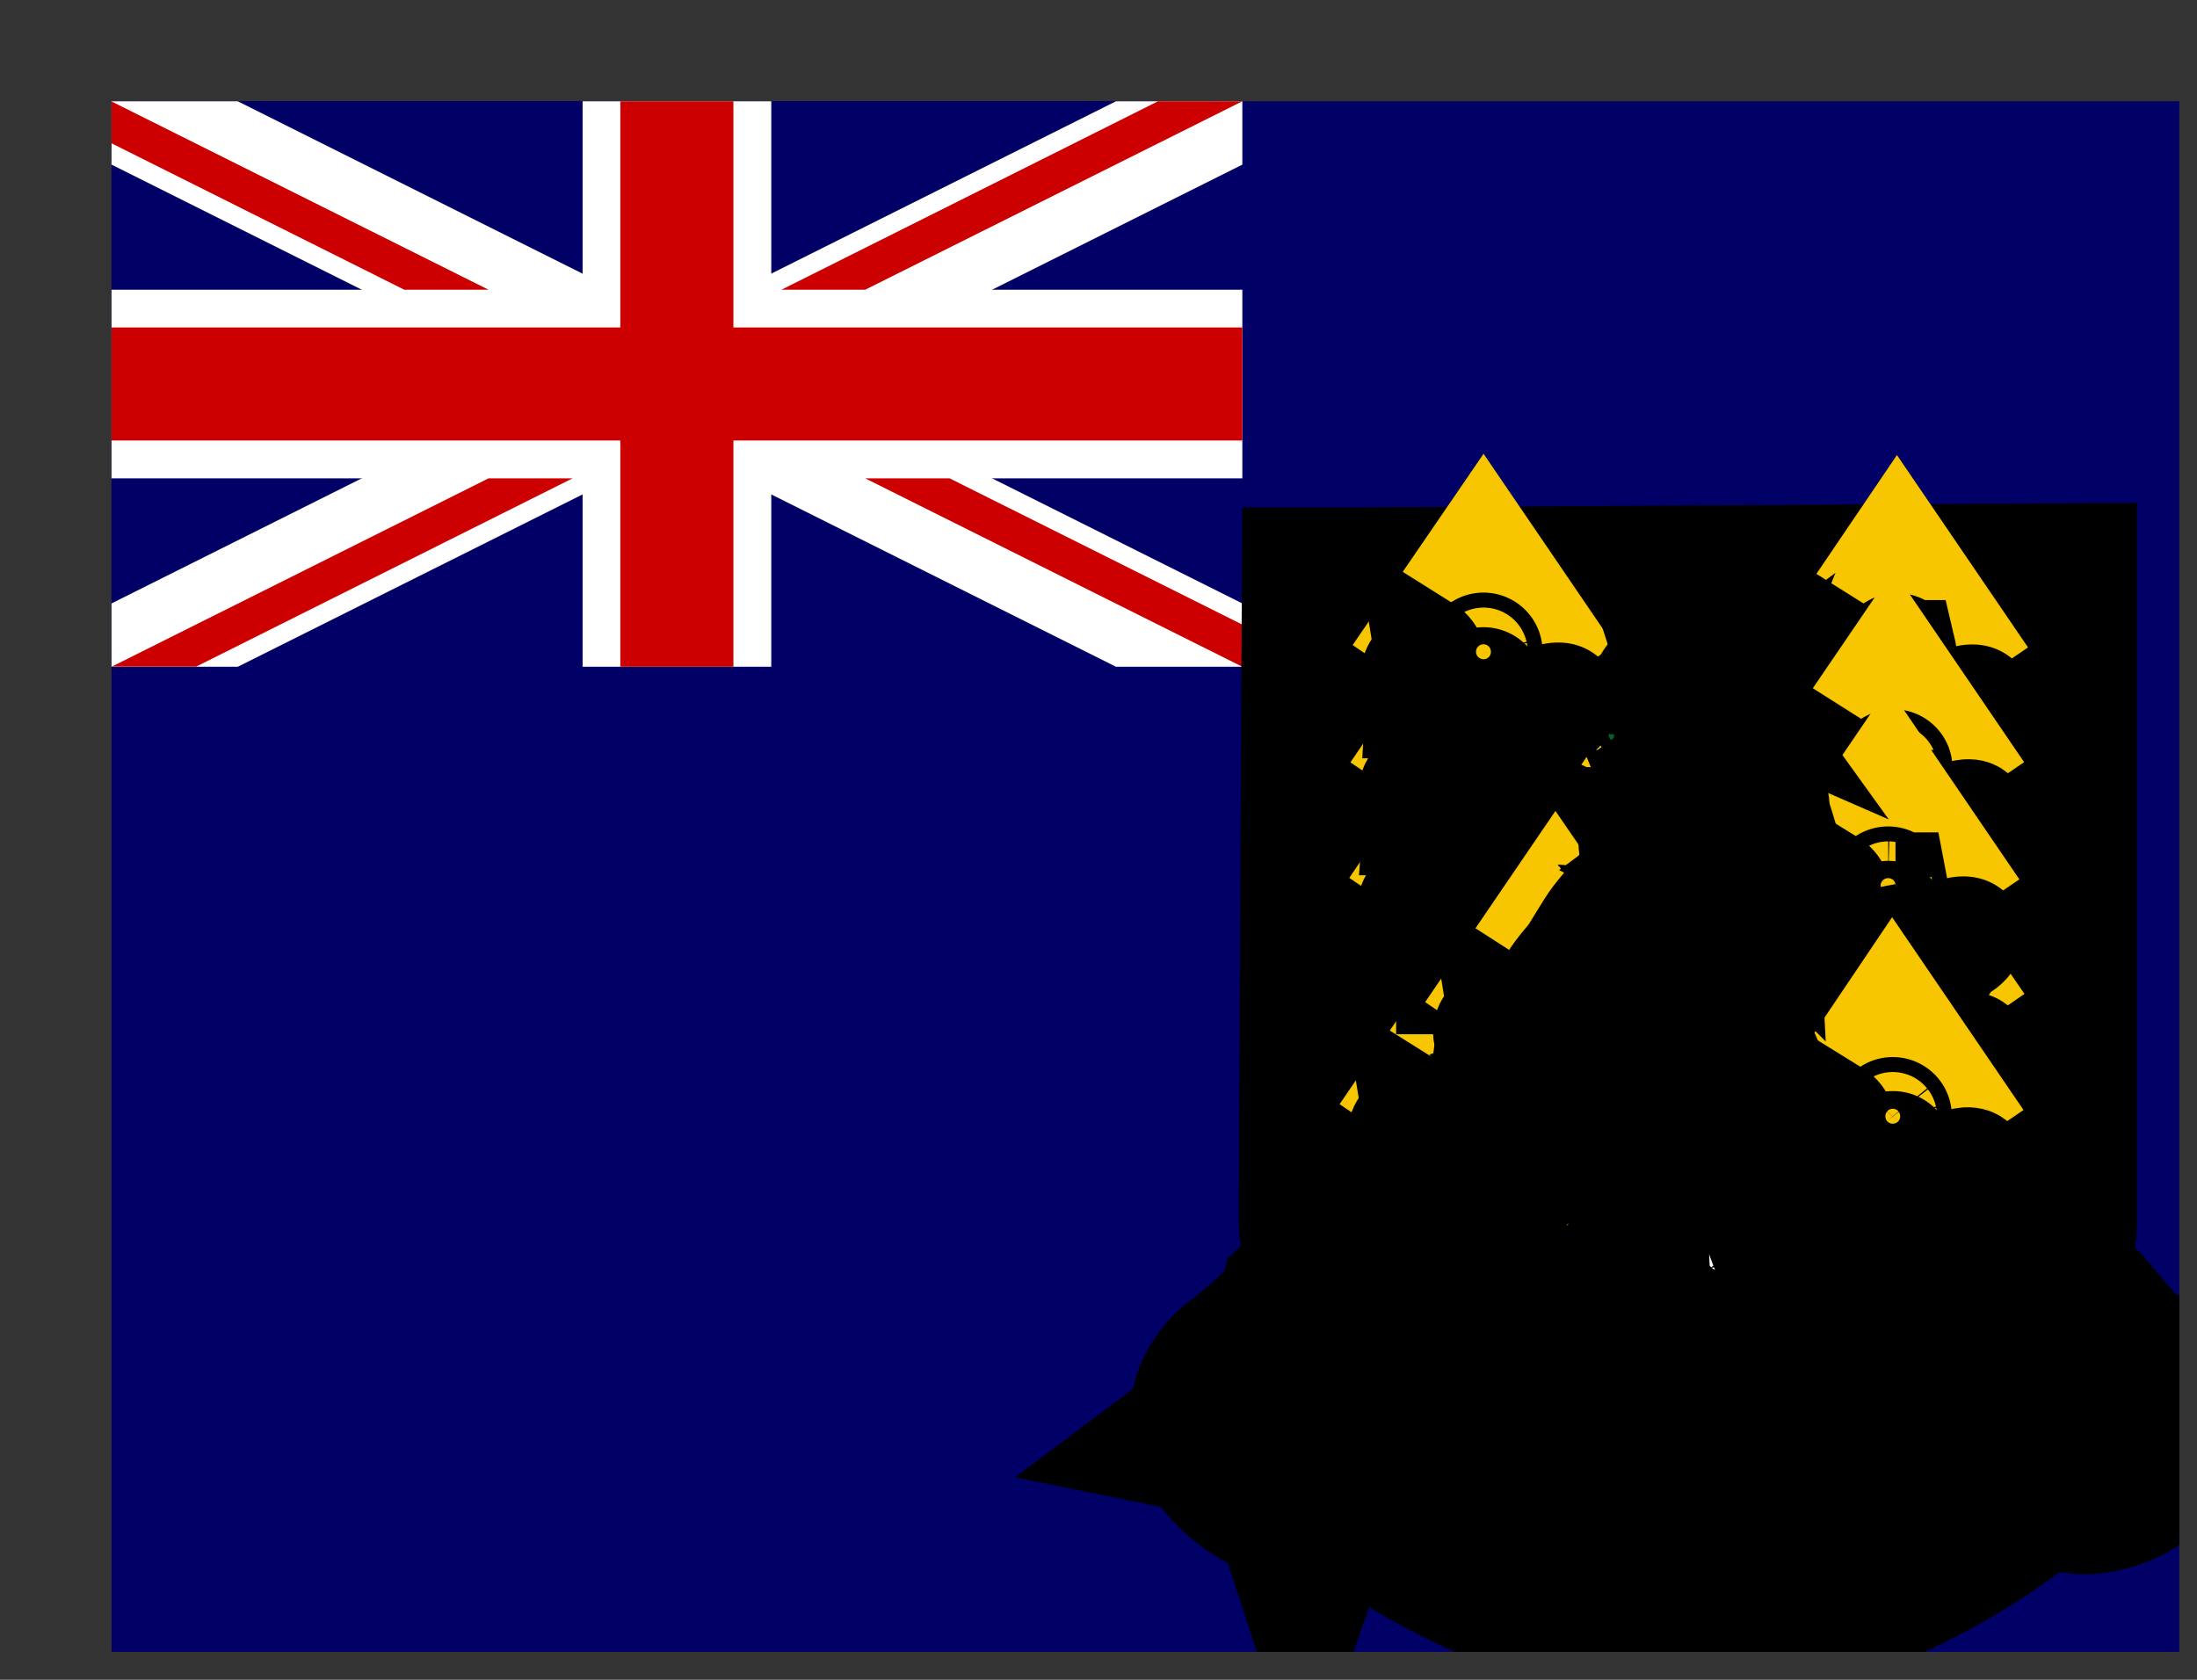 <svg width="17" height="13" fill="none" xmlns="http://www.w3.org/2000/svg"><rect width="100%" height="100%" fill="#333333" stroke="none"/><g clip-path="url(#clip0)"><path d="M.863.784h24v12h-24v-12z" fill="#006"/><path fill-rule="evenodd" clip-rule="evenodd" d="M.863.784h8.75V5.16H.863V.784z" fill="#006"/><path d="M.863.784v.49L8.635 5.16h.978v-.49L1.84.784H.863zm8.75 0v.49L1.84 5.16H.863v-.49L8.635.784h.978z" fill="#fff"/><path d="M4.508.784V5.16h1.46V.784h-1.46zM.863 2.242v1.46h8.75v-1.46H.863z" fill="#fff"/><path d="M.863 2.534v.875h8.75v-.875H.863zM4.8.784V5.16h.875V.784H4.8zM.863 5.16L3.78 3.702h.65L1.518 5.159H.863zm0-4.375L3.78 2.242h-.652L.863 1.109V.784zm5.182 1.458L8.96.784h.653L6.695 2.242h-.65zM9.613 5.16L6.695 3.702h.653l2.265 1.132v.325z" fill="#C00"/><path fill-rule="evenodd" clip-rule="evenodd" d="M10.325 4.647l5.483-.023-.01 4.885s.192.743-2.3 1.873c.897-.093 1.875-1.05 1.875-1.05s.395-.508.587-.225c.14.21.317.393.52.542.143.11.255.415.04.64-.212.225-.55.255-.64-.02-.142.07-1.017 1.13-2.807 1.18a3.977 3.977 0 01-2.82-1.19s-.243.385-.59.08c-.335-.395-.08-.65-.08-.65s.285-.162.365-.275c.132-.152.175-.355.397-.355.265.02.368.233.368.233s.915.967 1.9 1.087c-2.225-1.067-2.308-1.727-2.3-1.89l.012-4.842z" fill="#fff"/><path fill-rule="evenodd" clip-rule="evenodd" d="M10.458 4.777l5.227-.03v4.7c.01.61-1.017 1.232-2.625 2.025-1.657-.855-2.612-1.375-2.625-2.035l.023-4.66v0z" fill="#006129" stroke="#000" stroke-width="1.7"/><path d="M11.088 9.957l.307-.453.31.453" stroke="#F7C600" stroke-width="1.7"/><path fill-rule="evenodd" clip-rule="evenodd" d="M11.455 9.787a.062.062 0 01-.061.075.063.063 0 01-.062-.075.062.062 0 01.063-.063.062.062 0 01.063.063h-.003z" fill="#F7C600" stroke="#000" stroke-width=".8"/><path fill-rule="evenodd" clip-rule="evenodd" d="M11.143 10.292h.48s.007-.06-.05-.1c.25-.033.185-.255.395-.268.04.008-.11.095-.11.095s-.125.09-.07.135c.047.035.067-.022.075-.067.005-.043.2-.07.175-.198-.05-.1-.325.07-.325.07h-.195c-.013-.025-.068-.112-.125-.112-.065.002-.11.112-.11.112h-.445s-.015.115.21.138a.26.26 0 00.132.1c-.027.025-.037.055-.037.095v0z" fill="#F7C600" stroke="#000" stroke-width=".8"/><path d="M10.995 9.96s.032.187.18.23m.002.004h.4-.4z" stroke="#000" stroke-width=".8"/><path fill-rule="evenodd" clip-rule="evenodd" d="M10.97 9.956c.016-.07.043-.082.072-.172.004-.089-.072-.079-.05-.135.04-.063.02-.12-.052-.165.013.079-.1.155-.1.221s.06.053.054.152c0 .06-.017.043-.02.1h.1-.004z" fill="url(#paint0_linear)" stroke="#000" stroke-width=".793"/><path fill-rule="evenodd" clip-rule="evenodd" d="M11.45 9.514a.059.059 0 01-.011.048.058.058 0 01-.07.016.057.057 0 01-.011-.097.058.058 0 01.092.033z" fill="#F7C600" stroke="#000" stroke-width=".8"/><path d="M11.068 9.024l.31-.455.31.455" stroke="#F7C600" stroke-width="1.7"/><path fill-rule="evenodd" clip-rule="evenodd" d="M11.438 8.854a.064.064 0 01-.013.052.062.062 0 01-.049.023.063.063 0 01-.06-.047.062.062 0 01-.001-.028.063.063 0 01.125 0h-.002z" fill="#F7C600" stroke="#000" stroke-width=".8"/><path fill-rule="evenodd" clip-rule="evenodd" d="M11.125 9.36h.48s.008-.06-.05-.1c.25-.033.185-.256.395-.268.04.007-.11.095-.11.095s-.125.087-.07.135c.048.035.068-.025.075-.068.005-.042.2-.072.175-.197-.05-.103-.325.07-.325.07H11.5c-.012-.025-.068-.113-.125-.113-.065.003-.11.113-.11.113h-.445s-.015.115.21.135c.05.067.09.085.133.102-.028.025-.038.055-.038.095v0z" fill="#F7C600" stroke="#000" stroke-width=".8"/><path d="M10.977 9.027s.033.185.18.23m.005.002h.398-.398z" stroke="#000" stroke-width=".8"/><path fill-rule="evenodd" clip-rule="evenodd" d="M10.955 9.021c.016-.07.043-.082.072-.172.004-.089-.072-.079-.05-.135.04-.063.02-.12-.052-.165.013.079-.1.155-.1.221s.06.053.054.152c0 .06-.017.043-.02.1h.099-.003z" fill="url(#paint1_linear)" stroke="#000" stroke-width=".793"/><path fill-rule="evenodd" clip-rule="evenodd" d="M11.433 8.582a.057.057 0 01-.057.07.057.057 0 11.057-.07v0z" fill="#F7C600" stroke="#000" stroke-width=".8"/><path d="M14.347 8.174l.308-.45.31.45" stroke="#F7C600" stroke-width="1.7"/><path fill-rule="evenodd" clip-rule="evenodd" d="M14.717 8.007a.064.064 0 01-.012.052.062.062 0 01-.049.023.062.062 0 01-.061-.075.063.063 0 01.122 0v0z" fill="#F7C600" stroke="#000" stroke-width=".8"/><path fill-rule="evenodd" clip-rule="evenodd" d="M14.405 8.51l.477.002s.008-.063-.05-.1c.25-.035.188-.255.398-.268.04.005-.11.095-.11.095s-.125.088-.07.133c.047.037.067-.02.072-.065.008-.045.205-.073.175-.198-.047-.102-.322.07-.322.07h-.198c-.01-.025-.065-.112-.122-.112-.065 0-.113.112-.113.112h-.445s-.015.113.21.135a.24.24 0 00.135.1c-.03.025-.037.058-.037.095v0z" fill="#F7C600" stroke="#000" stroke-width=".8"/><path d="M14.258 8.18s.032.184.177.23m.003.004h.4-.4z" stroke="#000" stroke-width=".8"/><path fill-rule="evenodd" clip-rule="evenodd" d="M14.23 8.174c.016-.07.043-.083.072-.172.004-.09-.072-.08-.05-.136.04-.062.02-.119-.052-.165.013.08-.1.155-.1.222 0 .066.06.052.053.152 0 .06-.016.043-.02.099h.1-.004z" fill="url(#paint2_linear)" stroke="#000" stroke-width=".793"/><path fill-rule="evenodd" clip-rule="evenodd" d="M14.713 7.734a.057.057 0 01-.057.07.058.058 0 01-.056-.07.058.058 0 01.113 0z" fill="#F7C600" stroke="#000" stroke-width=".8"/><path d="M11.145 7.27l.308-.456.31.455" stroke="#F7C600" stroke-width="1.7"/><path fill-rule="evenodd" clip-rule="evenodd" d="M11.515 7.1a.062.062 0 01-.034.068.062.062 0 01-.075-.017.062.062 0 01-.013-.052.062.062 0 01.122 0v0z" fill="#F7C600" stroke="#000" stroke-width=".8"/><path fill-rule="evenodd" clip-rule="evenodd" d="M11.203 7.604h.477s.008-.062-.05-.1c.25-.035.188-.255.398-.267.04.007-.11.095-.11.095s-.128.087-.07.135c.045.035.065-.025.072-.068.005-.042.203-.072.175-.197-.047-.103-.322.07-.322.07h-.198c-.012-.025-.065-.113-.122-.113-.065.003-.113.113-.113.113h-.445s-.015.115.21.135a.26.26 0 00.135.102c-.03.025-.037.055-.037.095v0z" fill="#F7C600" stroke="#000" stroke-width=".8"/><path d="M11.055 7.272s.033.185.178.23m.005.005h.4-.4z" stroke="#000" stroke-width=".8"/><path fill-rule="evenodd" clip-rule="evenodd" d="M11.03 7.266c.016-.07.043-.082.072-.172.004-.089-.072-.079-.05-.135.04-.063.02-.12-.052-.165.013.079-.1.155-.1.221s.06.053.053.152c0 .06-.016.043-.02.1h.1-.003z" fill="url(#paint3_linear)" stroke="#000" stroke-width=".793"/><path fill-rule="evenodd" clip-rule="evenodd" d="M11.51 6.827a.057.057 0 01-.056.07.057.057 0 01-.056-.07.057.057 0 01.112 0v0z" fill="#F7C600" stroke="#000" stroke-width=".8"/><path d="M11.153 6.377l.307-.453.31.455" stroke="#F7C600" stroke-width="1.7"/><path fill-rule="evenodd" clip-rule="evenodd" d="M11.523 6.21a.063.063 0 11-.126 0 .063.063 0 01.126 0v0z" fill="#F7C600" stroke="#000" stroke-width=".8"/><path fill-rule="evenodd" clip-rule="evenodd" d="M11.21 6.712h.478s.007-.06-.05-.1c.25-.033.185-.253.395-.265.042.005-.11.092-.11.092s-.125.09-.068.135c.045.035.065-.022.073-.065.005-.045.202-.075.175-.2-.048-.1-.325.07-.325.07h-.195c-.013-.022-.068-.11-.123-.112-.065.002-.112.112-.112.112h-.445s-.015.115.21.138c.05.065.09.085.135.1-.03.025-.038.055-.038.095v0z" fill="#F7C600" stroke="#000" stroke-width=".8"/><path d="M11.063 6.38s.03.187.177.23m.005.004h.398-.398z" stroke="#000" stroke-width=".8"/><path fill-rule="evenodd" clip-rule="evenodd" d="M11.037 6.376c.017-.07.043-.082.073-.172.003-.089-.073-.079-.05-.135.04-.063.02-.12-.053-.165.014.079-.099.155-.099.221s.06.053.053.152c0 .06-.016.043-.02.1h.1-.004z" fill="url(#paint4_linear)" stroke="#000" stroke-width=".793"/><path fill-rule="evenodd" clip-rule="evenodd" d="M11.518 5.934a.059.059 0 01-.012.048.058.058 0 01-.09 0 .057.057 0 01.01-.08.058.058 0 01.092.032v0z" fill="#F7C600" stroke="#000" stroke-width=".8"/><path d="M11.168 5.472l.31-.453.31.455" stroke="#F7C600" stroke-width="1.7"/><path fill-rule="evenodd" clip-rule="evenodd" d="M11.537 5.304a.062.062 0 01-.01.055.062.062 0 01-.077.018.063.063 0 01-.034-.044.063.063 0 01.002-.029.063.063 0 01.06-.05.062.062 0 01.062.05h-.002z" fill="#F7C600" stroke="#000" stroke-width=".8"/><path fill-rule="evenodd" clip-rule="evenodd" d="M11.228 5.81h.475s.01-.063-.05-.1c.252-.036.187-.256.4-.268.037.005-.113.092-.113.092s-.125.09-.067.135c.045.038.065-.022.072-.065.005-.045.2-.072.175-.2-.05-.1-.325.07-.325.07H11.6c-.012-.022-.067-.11-.125-.11-.065 0-.11.113-.11.113h-.445s-.015.112.21.135a.27.27 0 00.135.1c-.03.025-.037.055-.037.095v.002z" fill="#F7C600" stroke="#000" stroke-width=".8"/><path d="M11.078 5.474s.032.188.18.233m.005.002h.397-.397z" stroke="#000" stroke-width=".8"/><path fill-rule="evenodd" clip-rule="evenodd" d="M11.055 5.471c.016-.07.043-.082.072-.172.004-.089-.072-.079-.05-.135.04-.063.02-.12-.052-.165.013.079-.1.155-.1.221s.06.053.054.152c0 .06-.017.043-.02.1h.099-.003z" fill="url(#paint5_linear)" stroke="#000" stroke-width=".793"/><path fill-rule="evenodd" clip-rule="evenodd" d="M11.535 5.032a.057.057 0 01-.056.07.058.058 0 01-.045-.022.057.057 0 01.009-.081.057.057 0 01.092.033v0z" fill="#F7C600" stroke="#000" stroke-width=".8"/><path d="M14.373 5.487l.307-.453.31.455" stroke="#F7C600" stroke-width="1.7"/><path fill-rule="evenodd" clip-rule="evenodd" d="M14.743 5.317a.063.063 0 11-.125 0 .063.063 0 01.125 0z" fill="#F7C600" stroke="#000" stroke-width=".8"/><path fill-rule="evenodd" clip-rule="evenodd" d="M14.43 5.822h.478s.007-.06-.05-.1c.25-.033.184-.253.394-.265.043.005-.11.092-.11.092s-.124.09-.067.135c.045.035.065-.022.073-.065.005-.045.202-.075.175-.2-.048-.1-.325.07-.325.07h-.195c-.013-.022-.066-.11-.123-.11-.065 0-.112.11-.112.11h-.445s-.015.115.21.138a.27.27 0 00.134.1c-.03.025-.037.055-.037.095v0z" fill="#F7C600" stroke="#000" stroke-width=".8"/><path d="M14.28 5.49s.033.187.18.232m.002.002h.4-.4z" stroke="#000" stroke-width=".8"/><path fill-rule="evenodd" clip-rule="evenodd" d="M14.255 5.486c.016-.07.043-.082.072-.172.004-.089-.072-.079-.05-.135.04-.063.02-.12-.052-.165.013.079-.1.155-.1.221s.06.053.054.152c0 .06-.017.043-.02.1h.099-.003z" fill="url(#paint6_linear)" stroke="#000" stroke-width=".793"/><path fill-rule="evenodd" clip-rule="evenodd" d="M14.738 5.044a.057.057 0 01-.057.07.058.058 0 01-.056-.045.058.058 0 11.112-.025v0z" fill="#F7C600" stroke="#000" stroke-width=".8"/><path d="M14.342 6.374l.308-.452.31.455" stroke="#F7C600" stroke-width="1.7"/><path fill-rule="evenodd" clip-rule="evenodd" d="M14.712 6.204a.064.064 0 01-.012.052.062.062 0 01-.049.023.063.063 0 01-.06-.047.06.06 0 01-.001-.028.063.063 0 01.125 0h-.003z" fill="#F7C600" stroke="#000" stroke-width=".8"/><path fill-rule="evenodd" clip-rule="evenodd" d="M14.4 6.71h.477s.008-.06-.05-.1c.25-.033.188-.253.398-.266.04.005-.11.093-.11.093s-.125.09-.07.135c.047.037.068-.023.072-.065.008-.045.205-.073.175-.2-.047-.1-.322.072-.322.072h-.195c-.013-.025-.068-.112-.125-.112-.065 0-.113.11-.113.11h-.445s-.014.115.21.137c.05.068.09.085.136.1-.03.025-.038.055-.038.095v0z" fill="#F7C600" stroke="#000" stroke-width=".8"/><path d="M14.253 6.377s.032.187.177.232m.005.005l.4-.002-.4.002z" stroke="#000" stroke-width=".8"/><path fill-rule="evenodd" clip-rule="evenodd" d="M14.227 6.374c.017-.07.043-.083.073-.172.003-.09-.073-.08-.05-.136.04-.063.02-.119-.053-.165.014.08-.099.155-.099.222 0 .066.06.052.053.152 0 .06-.017.043-.02.099h.1-.004z" fill="url(#paint7_linear)" stroke="#000" stroke-width=".793"/><path fill-rule="evenodd" clip-rule="evenodd" d="M14.707 5.934a.057.057 0 01-.056.07.057.057 0 01-.036-.102.057.057 0 01.092.032v0z" fill="#F7C600" stroke="#000" stroke-width=".8"/><path d="M14.303 7.284l.31-.455.31.455" stroke="#F7C600" stroke-width="1.7"/><path fill-rule="evenodd" clip-rule="evenodd" d="M14.673 7.114a.064.064 0 01-.013.052.061.061 0 01-.049.023.063.063 0 01-.06-.047.06.06 0 010-.028.063.063 0 01.124 0h-.002z" fill="#F7C600" stroke="#000" stroke-width=".8"/><path fill-rule="evenodd" clip-rule="evenodd" d="M14.363 7.617h.475s.01-.06-.05-.1c.252-.033.187-.253.397-.265.04.005-.11.092-.11.092s-.125.09-.07.135c.048.038.068-.022.075-.065.008-.042.2-.072.175-.2-.05-.1-.325.07-.325.07h-.192c-.013-.022-.068-.11-.125-.11-.065 0-.11.11-.11.11h-.445s-.015.115.21.138a.27.27 0 00.132.1c-.027.025-.037.055-.037.095v0z" fill="#F7C600" stroke="#000" stroke-width=".8"/><path d="M14.213 7.284s.032.185.18.23m.002.005h.4-.4z" stroke="#000" stroke-width=".8"/><path fill-rule="evenodd" clip-rule="evenodd" d="M14.187 7.281c.017-.069.043-.082.073-.172.003-.089-.073-.079-.05-.135.04-.063.02-.12-.053-.165.014.079-.099.155-.099.221s.06.053.053.152c0 .06-.017.043-.02.1h.1-.004z" fill="url(#paint8_linear)" stroke="#000" stroke-width=".793"/><path fill-rule="evenodd" clip-rule="evenodd" d="M14.668 6.842a.059.059 0 01-.012.048.058.058 0 01-.09 0 .057.057 0 01.045-.094.057.057 0 01.056.046z" fill="#F7C600" stroke="#000" stroke-width=".8"/><path d="M14.342 9.967l.308-.455.31.455" stroke="#F7C600" stroke-width="1.3"/><path fill-rule="evenodd" clip-rule="evenodd" d="M14.712 9.797a.064.064 0 01-.012.052.062.062 0 01-.049.023.063.063 0 01-.048-.023.063.063 0 01.009-.088.062.062 0 01.1.036v0z" fill="#F7C600" stroke="#000" stroke-width=".8"/><path fill-rule="evenodd" clip-rule="evenodd" d="M14.4 10.302h.477s.008-.063-.05-.1c.25-.033.188-.255.398-.268.04.008-.11.095-.11.095s-.125.088-.07.135c.047.035.068-.025.072-.067.008-.043.205-.073.175-.198-.047-.102-.322.07-.322.07h-.197c-.01-.025-.066-.112-.123-.112-.065.002-.113.112-.113.112h-.445s-.014.115.21.135a.26.26 0 00.136.103c-.03.025-.038.055-.038.095v0z" fill="#F7C600" stroke="#000" stroke-width=".8"/><path d="M14.253 9.97s.032.184.177.23m.005.004h.4-.4z" stroke="#000" stroke-width=".8"/><path fill-rule="evenodd" clip-rule="evenodd" d="M14.227 9.968c.016-.072.041-.085.072-.174.005-.09-.072-.077-.051-.136.04-.062.02-.121-.052-.167.013.082-.097.156-.097.223s.056.051.051.154c.003.056-.015.044-.02.1h.097v0z" fill="url(#paint9_linear)" stroke="#000" stroke-width=".821"/><path fill-rule="evenodd" clip-rule="evenodd" d="M14.707 9.524a.057.057 0 01-.056.07.057.057 0 11.056-.07z" fill="#F7C600" stroke="#000" stroke-width=".8"/><path d="M14.338 9.07l.307-.456.31.455" stroke="#F7C600" stroke-width="1.7"/><path fill-rule="evenodd" clip-rule="evenodd" d="M14.707 8.9a.064.064 0 01-.012.051.062.062 0 01-.049.023.062.062 0 01-.06-.047.06.06 0 01-.001-.028.063.063 0 01.125 0h-.003z" fill="#F7C600" stroke="#000" stroke-width=".8"/><path fill-rule="evenodd" clip-rule="evenodd" d="M14.395 9.404h.478s.007-.062-.05-.1c.25-.035.187-.255.397-.267.04.005-.11.095-.11.095s-.125.087-.07.132c.048.038.068-.02.075-.065.005-.042.2-.072.175-.197-.05-.103-.325.07-.325.07h-.197c-.01-.025-.065-.113-.123-.113-.065 0-.112.113-.112.113h-.445s-.015.112.21.135c.05.067.092.085.135.102-.03.025-.038.055-.038.095v0z" fill="#F7C600" stroke="#000" stroke-width=".8"/><path d="M14.248 9.072s.032.185.18.23m.002.005h.4-.4z" stroke="#000" stroke-width=".8"/><path fill-rule="evenodd" clip-rule="evenodd" d="M14.222 9.066c.017-.069.043-.082.073-.171.003-.09-.073-.08-.05-.136.04-.063.02-.12-.053-.165.013.079-.099.155-.099.221s.06.053.053.152c0 .06-.017.043-.02.1h.1-.004z" fill="url(#paint10_linear)" stroke="#000" stroke-width=".793"/><path fill-rule="evenodd" clip-rule="evenodd" d="M14.702 8.627a.057.057 0 01-.011.048.058.058 0 01-.09 0 .059.059 0 01-.011-.048.057.057 0 01.112 0z" fill="#F7C600" stroke="#000" stroke-width=".8"/><path d="M11.73 8.234l.308-.452.31.452" stroke="#F7C600" stroke-width="1.7"/><path fill-rule="evenodd" clip-rule="evenodd" d="M12.1 8.064a.064.064 0 01-.013.052.062.062 0 01-.048.023.063.063 0 01-.06-.047.062.062 0 01.02-.064.062.062 0 01.101.036v0z" fill="#F7C600" stroke="#000" stroke-width=".8"/><path fill-rule="evenodd" clip-rule="evenodd" d="M11.788 8.57h.477s.008-.06-.05-.1c.25-.033.188-.256.398-.268.04.007-.11.095-.11.095s-.125.09-.07.135c.045.035.065-.025.072-.068.008-.042.203-.07.175-.197-.047-.1-.322.07-.322.07h-.195c-.013-.025-.065-.113-.123-.113-.065.003-.112.113-.112.113h-.445s-.015.115.21.135a.27.27 0 00.135.102c-.03.025-.038.055-.038.095h-.002z" fill="#F7C600" stroke="#000" stroke-width=".8"/><path d="M11.637 8.234s.03.188.178.23m.008.008h.4-.4z" stroke="#000" stroke-width=".8"/><path fill-rule="evenodd" clip-rule="evenodd" d="M11.614 8.234c.017-.07.043-.083.073-.172.004-.09-.072-.08-.05-.136.04-.062.02-.119-.052-.165.013.08-.1.155-.1.222 0 .066.06.053.054.152 0 .06-.017.043-.02.099h.099-.004z" fill="url(#paint11_linear)" stroke="#000" stroke-width=".793"/><path fill-rule="evenodd" clip-rule="evenodd" d="M12.095 7.792a.059.059 0 01-.012.048.058.058 0 01-.069.016.057.057 0 01-.011-.097.057.057 0 01.092.033v0zm1.285 2.598s.125.287.268.11c.142-.178.09-.253.09-.253l-.318-.175-.095.2.055.117v0z" fill="#F7C600" stroke="#000" stroke-width=".8"/><path fill-rule="evenodd" clip-rule="evenodd" d="M13.655 10.35s.02.004.038-.026c.017-.03-.038-.047-.063-.082l-.025.057.05.05v0zm-.722-.076l-.28.153s-.14.027-.15 0c-.01-.028.005-.05.075-.055.075-.005.272-.185.272-.185l.083.087v0zm.005-4.992l.01.1c.002.035-.055.11-.06.105-.005-.005-.03.005-.025.025.005.02.042.027.042.027s-.017.075 0 .075c.018.005-.045.095 0 .12.045.025.123.055.158.05.035-.01 0 .133 0 .133l-.1.207.537-.055-.112-.175s-.05-.035-.038-.137c.015-.1-.007-.555-.007-.555l-.38-.05-.025.13v0zm-.1.792s-.173.08-.165.295c-.045.208-.068.415-.068.415s-.205.233-.267.315c-.063.083-.158.255-.193.3-.035.045-.17.193-.165.25.003.055-.032.3.103.328.035.015.147-.283.147-.283s.005-.13-.032-.152c-.038-.023.082-.108.082-.108l.285-.212c.053-.043.195-.2.195-.2l.08-.95-.002.002z" fill="#FFC6B5" stroke="#000" stroke-width=".8"/><path fill-rule="evenodd" clip-rule="evenodd" d="M13.038 5.91s.045.122.145.1c.1-.02.22-.113.22-.113s.092-.003.107.01c.013.015.253.247.245.32-.007.072-.11.05-.15.1-.04.05-.1.17-.082.26.017.09.07.207.062.252-.007.045-.045.06-.045.085 0 .025.033.065.033.11s-.043.11-.035.158c.007.042.01.175.01.175l-.01.61s.035.022.037.057c.003.035.235 1.043.235 1.043s-.01.032-.035.027c-.025-.005.095.158.1.2.005.043.12.4.118.45a.619.619 0 01-.033.16c-.01.003.075.223.063.255-.015.035-.155.033-.155.033l-.04-.008s.005.045-.025.05c-.03.005-.23-.012-.23-.012s-.06.09-.095.087c-.035-.002-.08-.065-.09-.055-.01.01.032.07.02.088-.01.017-.188.055-.22-.03-.035-.083.02-.063.01-.08-.01-.015-.09-.06-.115-.048-.025.013.062.035.06.07-.005.035-.075.088-.105.088s-.095-.13-.19-.115a.672.672 0 00-.16.037s-.115.05-.163.038c-.05-.01-.07-.05-.07-.07 0-.02.035-.11.03-.138-.005-.027-.03-.055-.03-.097 0-.04.08-.183.08-.183l-.005-.64s-.072 0-.075-.045c-.002-.045.11-1.01.128-1.072.017-.063.062-.283.062-.283s-.05.025-.055 0c-.005-.025.155-.575.155-.575s.028-.275.028-.35c0-.072-.013-.172-.013-.172s-.142-.06-.145-.15c-.015-.15.135-.23.15-.28l.07-.195s.078-.13.203-.15v-.003z" fill="#fff" stroke="#000" stroke-width=".8"/><path fill-rule="evenodd" clip-rule="evenodd" d="M12.988 10.317s-.338.175-.388.19c-.05.015-.08-.06-.03-.075.05-.013.125-.02.125-.02s-.115-.09-.112-.093l.16-.06c.002 0 .05.09.08.085a.592.592 0 00.122-.075l.04.048h.003z" fill="#F7C600" stroke="#000" stroke-width=".8"/><path fill-rule="evenodd" clip-rule="evenodd" d="M13.46 10.412c.033.042.045.112.118.072.072-.04-.038-.12-.038-.12l-.08.05v-.002zm.133-.005s.035.025.065-.005c.03-.03-.063-.098-.063-.098l-.045.053.043.05v0z" fill="#FFC6B5" stroke="#000" stroke-width=".8"/><path d="M13.255 10.032s-.03.31.245.082c.275-.225.318 0 .325.068m-.337-4.135s-.308.197-.3.265l.3-.265zm.07.032l-.07.08.07-.08zm.097.088s-.152.125-.13.205l.13-.205zm-.722-.135s-.045.092-.035.125c.01.03.087.15.097.22.01.075 0 .125 0 .125l-.062-.47zm-.08.172s.015.11.035.133a.54.54 0 01.082.15l-.117-.283zm-.028.463s.09.045.175-.13l-.175.13zm.308-.25c-.003 0-.065.17.045.232.11.063.195.055.245.038.047-.018.1-.05.1-.05l-.39-.22zm-.048.207s.008.23.345.455l-.345-.455zm.015.215s-.005.2.128.293l-.128-.293zm-.072-.235s-.1.298-.178.328l.178-.328zM13 6.822s-.005.215-.032.292L13 6.822zm-.06.342s.07.088.145.08c.075-.005.108-.097.16-.082.05.015.1.055.223.045l-.528-.043zm.353.133s0 .175.032.195c.033.02.018.18.018.18l-.05-.375zm-.425-.088s-.003.165-.025.225c-.02.06-.063.16-.055.245l.08-.47zm-.213.57a.522.522 0 00.075-.06l-.075.06zm.108-.022s-.15.637-.108 1.02l.108-1.02zm.035.032s-.075.478-.04.568l.04-.568zm-.038-.015l.293.02-.293-.02zm.333-.017s.08.042.19.035l-.19-.035zm-.035.232s-.013.818-.035 1l.035-1zm.427.188s.09.717.143.782l-.143-.782zm-.172.092s.055.635.085.69l-.085-.69zm-.79.913s.11-.035.207-.14c.11.15.28.007.28.007s.263.18.383-.02c.18.118.27-.017.27-.017s.065.1.115.09l-1.255.08zm.965-.01s.137.635.337.815l-.337-.815zm-.695-.068s.017.533.047.905l-.047-.905zm-.028.6s-.015.35-.035.373l.035-.373zm-.202.405s.037.15.23.01c.192-.14.192.05.2.075.007.018.037.168.11.043l-.54-.128z" stroke="#000" stroke-width=".8"/><path fill-rule="evenodd" clip-rule="evenodd" d="M12.928 5.262s.075.01.117-.015c.04-.025.09-.035.125.015s.058.045.058.045-.05.127 0 .142c.052.015.075.015.08.03.005.018-.045.058-.03.075.012.015.037.038.04.05.005.015-.03.075-.02.088.01.015.042.07.062.07.02 0 .008.087.07.065.063-.023.058-.075.058-.075s.067-.01.085-.07c.017-.06.057-.075.057-.075s.085-.043-.025-.113c0-.485-.32-.435-.32-.435s-.04-.085-.1-.075c-.065.01-.067.083-.112.075-.045-.005-.055-.037-.06-.032a.384.384 0 00-.04.09c0 .017-.123-.025-.113.065.01.09.07.087.068.08v0z" fill="#9C5100" stroke="#000" stroke-width=".8"/><path d="M12.895 5.542l.07.005m.295-.403s-.025.15.138.138c-.02.085.042.112.042.112l-.18-.25zm.3.343c.005 0 .075.045 0 .1v-.1zm-.235.122s.035.04.075.03c.037-.01.1.04.1.04s.05.018.057.005l-.232-.075zm-.21.133s.117.045.192-.143l-.192.143z" stroke="#000" stroke-width=".8"/><path d="M12.905 5.612h.063l-.056.025" stroke="#000" stroke-width=".8" stroke-linejoin="round"/><path d="M12.992 5.417c.01 0 .05-.013.055 0 .008.007-.04.015-.055 0z" stroke="#000" stroke-width="1.4" stroke-linejoin="round"/><path fill-rule="evenodd" clip-rule="evenodd" d="M13.743 6.242c.002 0 .112.342.127.43.028.159.042.32.043.482-.018.05-.195.28-.215.34-.023.06-.148.285-.148.285s-.03.223-.045.233c-.012.01.038.065.033.082-.008.02-.1.118-.143.108-.042-.01-.107-.06-.11-.105-.002-.045 0-.193.033-.233a5.68 5.68 0 00.205-.447c.01-.025.15-.325.152-.375a.346.346 0 00-.092-.218c-.108-.322-.065-.515.16-.582v0z" fill="#FFC6B5" stroke="#000" stroke-width=".8"/><path d="M11.983 7.72s.1.162.09.25m.052-.24l.005.152-.005-.153z" stroke="#000" stroke-width=".8"/><path d="M13.288 8.06s.075-.008.072.114c.048-.15.143-.155.143-.155" stroke="#000" stroke-width=".8" stroke-linejoin="round"/><path fill-rule="evenodd" clip-rule="evenodd" d="M13.04 11.534c1.465-.042 2.413-1.1 2.4-1.11-.01-.01.195-.295.358-.255.162.04.397.52.682.62.143.225-.042.428-.102.47-.063.04-.335.15-.375-.01-.043-.165-.125-.132-.125-.132s-1.3 1.27-2.808 1.22c-1.555.01-2.837-1.22-2.837-1.22l-.113.12s-.122.132-.182.125c-.06-.013-.325-.185-.345-.358-.02-.175.162-.285.162-.285s.448-.345.5-.53c.1-.1.293.073.293.073s1.18 1.352 2.492 1.27v.002z" fill="#F7C600" stroke="#000" stroke-width="1.7"/><path d="M9.725 10.747s.12-.033.165.017c.045.05.35.35.35.35" stroke="#000" stroke-width="1.7"/><path d="M16.37 10.734s-.06-.032-.155.038c-.118.106-.23.22-.335.34M10 10.887l-.12.09s.305.062.235.262L10 10.887z" stroke="#000" stroke-width="1.7"/><path d="M16.097 10.88l.133.1s-.275.02-.215.28" stroke="#000" stroke-width="1.7"/><path d="M11.275 11.07l-.01.012a.09.09 0 00-.062-.005.438.438 0 00-.098.05l-.402.232-.01-.007.1-.47a.685.685 0 00.017-.105c0-.013-.01-.025-.025-.04l.008-.013.217.155-.007.013-.008-.005c-.02-.013-.035-.02-.045-.02h-.011a.02.02 0 00-.009.007.062.062 0 00-.007.018l-.013.057-.065.293.233-.135a.63.63 0 00.055-.035l.02-.02a.028.028 0 00.007-.02l-.007-.025a.13.13 0 00-.035-.033l.01-.012.147.107zm.145.7l-.007.012-.255-.14.007-.013.015.01c.015.008.028.01.04.01.008 0 .015-.002.025-.01l.025-.042.175-.32a.17.17 0 00.025-.05.04.04 0 00-.007-.025.075.075 0 00-.03-.025l-.015-.01.007-.013.255.14-.007.013-.018-.008a.076.076 0 00-.037-.012c-.008 0-.015.002-.025.01a.174.174 0 00-.028.042l-.175.323a.184.184 0 00-.025.05c0 .007.005.015.01.025a.091.091 0 00.028.025l.017.007zm.933-.22l-.065.184-.015-.005a.25.25 0 00-.038-.142.196.196 0 00-.1-.08.155.155 0 00-.107 0 .189.189 0 00-.088.072.49.49 0 00-.09.253.158.158 0 00.028.105c.021.028.05.049.085.06a.213.213 0 00.04.01l.045.002.04-.11.01-.04c0-.007-.005-.015-.013-.025a.071.071 0 00-.03-.017l-.012-.005.005-.015.255.092-.005.015c-.02-.007-.035-.01-.045-.007a.04.04 0 00-.025.012l-.015.035-.04.11a.6.6 0 01-.115-.005.563.563 0 01-.118-.025.338.338 0 01-.185-.15.273.273 0 01-.032-.097.275.275 0 01.015-.128.285.285 0 01.155-.17.301.301 0 01.237-.007c.025.007.05.02.07.03l.05.037a.245.245 0 00.038.03h.025a.075.075 0 00.025-.025l.015.005zm.392.632v.015l-.29-.045.003-.015.02.002a.073.073 0 00.04 0l.017-.017c.005-.008.008-.025.013-.05l.055-.363a.143.143 0 00.002-.055.04.04 0 00-.015-.02.065.065 0 00-.035-.015h-.017v-.017l.29.045-.003.015-.017-.003a.075.075 0 00-.04 0l-.02.018a.177.177 0 00-.013.05l-.055.362a.185.185 0 00-.002.055c0 .008.007.015.015.02.007.008.02.013.035.015h.017v.003zm.75-.183l-.012.198-.495.025v-.015h.017a.074.074 0 00.04-.013.031.031 0 00.015-.02v-.05l-.017-.367a.18.18 0 00-.008-.053c-.002-.007-.01-.012-.017-.017a.091.091 0 00-.038-.008h-.02v-.015l.298-.015v.015l-.025.003a.076.076 0 00-.038.01.039.039 0 00-.015.02c-.005.007-.005.025-.002.052l.017.355c0 .028.005.045.008.055.005.008.01.013.02.015h.097c.026 0 .05-.007.073-.02a.136.136 0 00.05-.05c.01-.025.025-.06.035-.102h.015l.002-.003zm.538-.092l-.188.055-.007.06v.045c.007.015.015.025.03.027a.17.17 0 00.055-.005l.005.015-.178.05-.005-.012a.082.082 0 00.04-.038c.01-.017.015-.05.023-.095l.062-.482h.008l.325.377c.03.038.05.058.067.065a.06.06 0 00.043.003l.002.015-.257.077-.005-.015.012-.002c.02-.008.035-.013.04-.023a.021.021 0 00.004-.01l-.001-.01a.047.047 0 00-.005-.015l-.02-.025-.05-.057zm-.023-.025l-.132-.16-.028.207.16-.05v.003zm.713-.728l.072.135-.015.008a.234.234 0 00-.06-.053.114.114 0 00-.055-.012.126.126 0 00-.052.02l-.038.02.205.377.028.045a.042.042 0 00.025.008.07.07 0 00.037-.01l.018-.01.007.015-.257.137-.008-.012.018-.01a.074.074 0 00.03-.025l.005-.025a.174.174 0 00-.02-.05l-.205-.375-.035.017c-.033.018-.053.038-.06.06a.158.158 0 00.005.105l-.015.008-.07-.135.44-.235v-.003zm.335-.197l.135.182.01-.007c.027-.02.042-.045.04-.073a.231.231 0 00-.035-.097l.012-.008.175.233-.01.01a.216.216 0 00-.065-.05.088.088 0 00-.052-.01c-.018 0-.035.01-.055.025l.092.125c.01.016.023.031.038.045l.022.005c.008 0 .018-.008.033-.015l.025-.02a.2.2 0 00.077-.105.2.2 0 00-.012-.13l.012-.008.088.155-.385.29-.008-.012.015-.01c.013-.01.02-.02.025-.03v-.025a.171.171 0 00-.025-.045l-.222-.293-.03-.035a.04.04 0 00-.025-.01c-.013 0-.025.008-.04.018l-.015.01-.01-.01.372-.283.1.133-.015.01a.195.195 0 00-.077-.05.126.126 0 00-.073.005.402.402 0 00-.075.047l-.042.035" fill="#000"/></g><defs><linearGradient id="paint0_linear" x1="7.838" y1="10.633" x2="7.593" y2="10.597" gradientUnits="userSpaceOnUse"><stop stop-color="red"/><stop offset="1" stop-color="#FF0"/></linearGradient><linearGradient id="paint1_linear" x1="7.822" y1="9.731" x2="7.578" y2="9.695" gradientUnits="userSpaceOnUse"><stop stop-color="red"/><stop offset="1" stop-color="#FF0"/></linearGradient><linearGradient id="paint2_linear" x1="10.988" y1="8.91" x2="10.744" y2="8.874" gradientUnits="userSpaceOnUse"><stop stop-color="red"/><stop offset="1" stop-color="#FF0"/></linearGradient><linearGradient id="paint3_linear" x1="7.898" y1="8.036" x2="7.653" y2="8" gradientUnits="userSpaceOnUse"><stop stop-color="red"/><stop offset="1" stop-color="#FF0"/></linearGradient><linearGradient id="paint4_linear" x1="7.902" y1="7.172" x2="7.657" y2="7.136" gradientUnits="userSpaceOnUse"><stop stop-color="red"/><stop offset="1" stop-color="#FF0"/></linearGradient><linearGradient id="paint5_linear" x1="7.919" y1="6.3" x2="7.675" y2="6.264" gradientUnits="userSpaceOnUse"><stop stop-color="red"/><stop offset="1" stop-color="#FF0"/></linearGradient><linearGradient id="paint6_linear" x1="11.014" y1="6.312" x2="10.769" y2="6.276" gradientUnits="userSpaceOnUse"><stop stop-color="red"/><stop offset="1" stop-color="#FF0"/></linearGradient><linearGradient id="paint7_linear" x1="10.986" y1="7.169" x2="10.741" y2="7.134" gradientUnits="userSpaceOnUse"><stop stop-color="red"/><stop offset="1" stop-color="#FF0"/></linearGradient><linearGradient id="paint8_linear" x1="10.946" y1="8.051" x2="10.701" y2="8.015" gradientUnits="userSpaceOnUse"><stop stop-color="red"/><stop offset="1" stop-color="#FF0"/></linearGradient><linearGradient id="paint9_linear" x1="10.985" y1="10.643" x2="10.741" y2="10.608" gradientUnits="userSpaceOnUse"><stop stop-color="red"/><stop offset="1" stop-color="#FF0"/></linearGradient><linearGradient id="paint10_linear" x1="10.981" y1="9.773" x2="10.736" y2="9.737" gradientUnits="userSpaceOnUse"><stop stop-color="red"/><stop offset="1" stop-color="#FF0"/></linearGradient><linearGradient id="paint11_linear" x1="8.463" y1="8.97" x2="8.218" y2="8.934" gradientUnits="userSpaceOnUse"><stop stop-color="red"/><stop offset="1" stop-color="#FF0"/></linearGradient><clipPath id="clip0"><path fill="#fff" transform="translate(.863 .784)" d="M0 0h16v12H0z"/></clipPath></defs></svg>